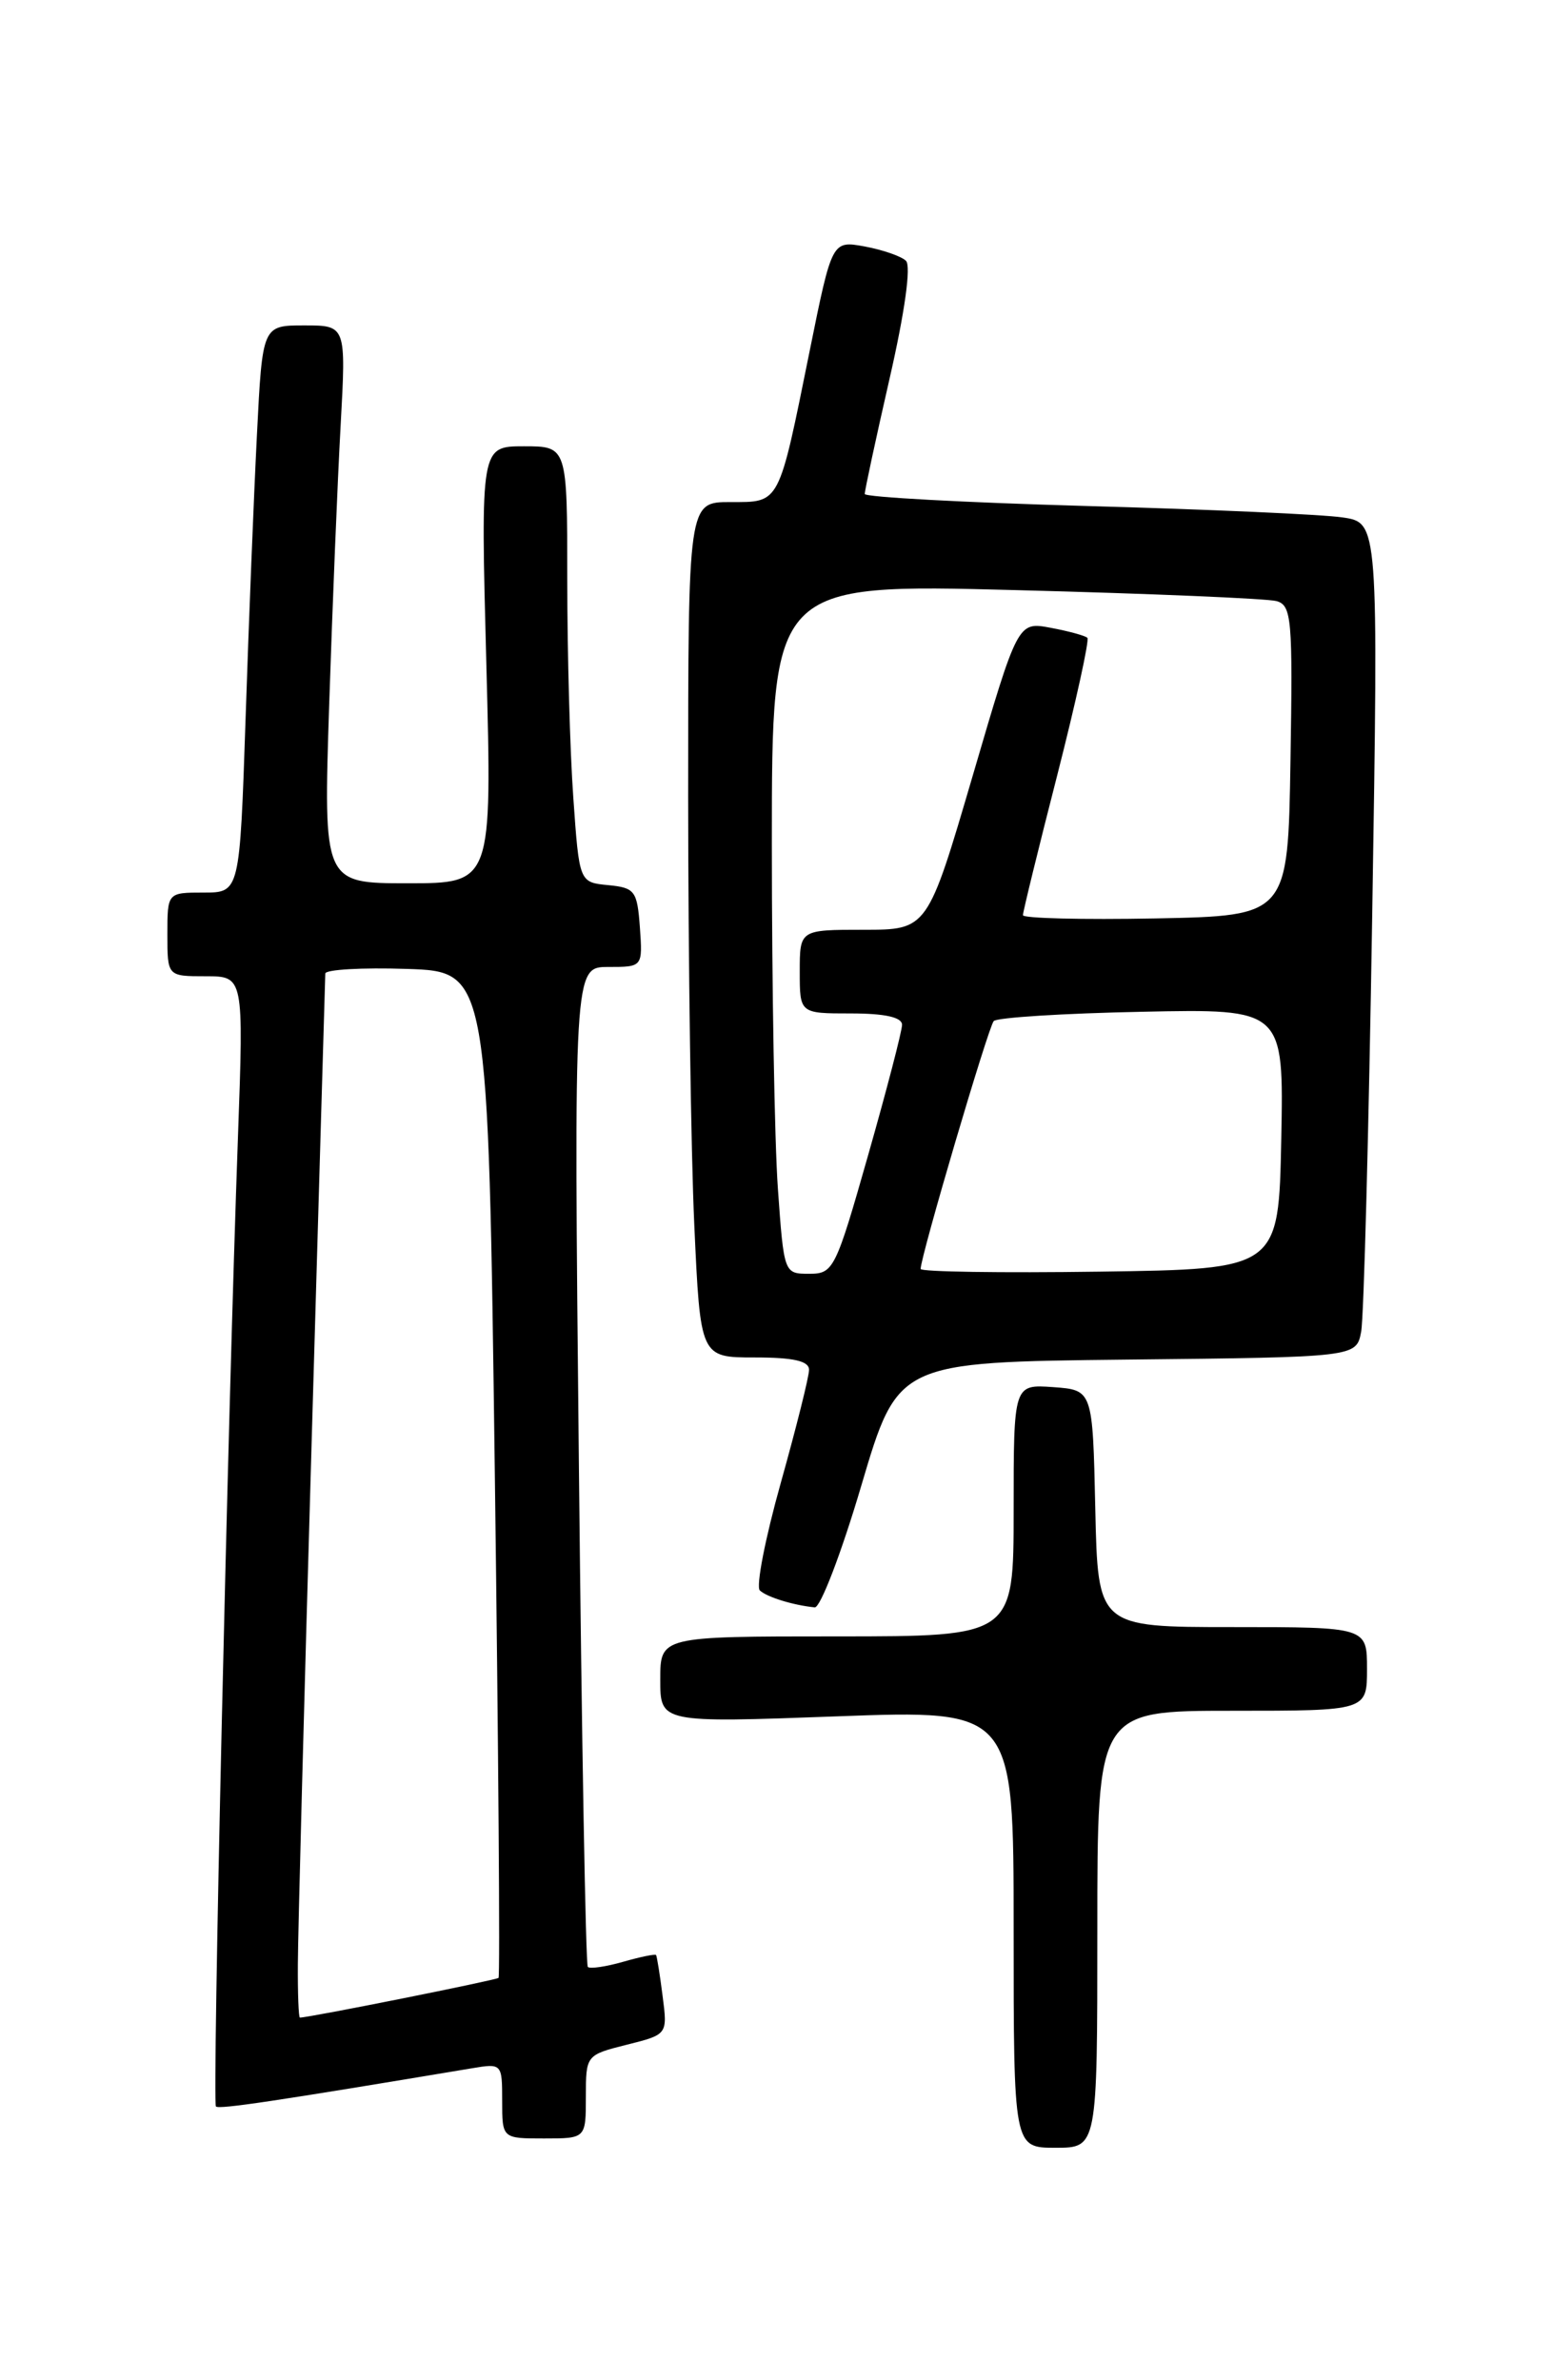 <?xml version="1.0" encoding="UTF-8" standalone="no"?>
<!DOCTYPE svg PUBLIC "-//W3C//DTD SVG 1.1//EN" "http://www.w3.org/Graphics/SVG/1.1/DTD/svg11.dtd" >
<svg xmlns="http://www.w3.org/2000/svg" xmlns:xlink="http://www.w3.org/1999/xlink" version="1.1" viewBox="0 0 167 256">
 <g >
 <path fill="currentColor"
d=" M 118.00 207.50 C 118.00 184.00 118.00 184.00 132.50 184.00 C 147.00 184.00 147.00 184.00 147.00 179.50 C 147.00 175.00 147.00 175.00 132.53 175.00 C 118.06 175.00 118.06 175.00 117.78 162.25 C 117.50 149.50 117.50 149.50 113.25 149.19 C 109.00 148.89 109.00 148.89 109.00 162.44 C 109.00 176.00 109.00 176.00 90.00 176.00 C 71.00 176.00 71.00 176.00 71.00 180.65 C 71.00 185.30 71.00 185.30 90.00 184.60 C 109.00 183.90 109.00 183.90 109.00 207.45 C 109.00 231.00 109.00 231.00 113.50 231.00 C 118.00 231.00 118.00 231.00 118.00 207.50 Z  M 63.00 225.51 C 63.00 221.05 63.02 221.02 67.39 219.92 C 71.79 218.82 71.79 218.82 71.25 214.66 C 70.96 212.37 70.64 210.40 70.55 210.27 C 70.45 210.14 68.85 210.47 67.00 211.00 C 65.15 211.53 63.44 211.78 63.21 211.55 C 62.98 211.32 62.55 187.03 62.25 157.56 C 61.70 104.00 61.70 104.00 65.41 104.00 C 69.11 104.00 69.11 104.00 68.81 99.75 C 68.52 95.81 68.28 95.48 65.40 95.20 C 62.29 94.90 62.29 94.90 61.65 85.79 C 61.29 80.79 61.00 70.24 61.00 62.35 C 61.00 48.00 61.00 48.00 56.34 48.00 C 51.68 48.00 51.68 48.00 52.30 71.50 C 52.92 95.00 52.92 95.00 43.84 95.00 C 34.77 95.00 34.77 95.00 35.40 75.75 C 35.75 65.16 36.30 51.66 36.63 45.75 C 37.22 35.00 37.22 35.00 32.72 35.00 C 28.22 35.00 28.22 35.00 27.63 46.75 C 27.30 53.21 26.75 66.94 26.41 77.25 C 25.78 96.00 25.78 96.00 21.89 96.00 C 18.00 96.00 18.00 96.00 18.00 100.50 C 18.00 105.00 18.00 105.00 22.11 105.00 C 26.21 105.00 26.21 105.00 25.59 122.25 C 24.48 152.82 22.82 226.15 23.22 226.56 C 23.56 226.89 29.57 225.99 50.75 222.45 C 53.97 221.91 54.00 221.95 54.00 225.95 C 54.00 230.00 54.00 230.00 58.50 230.00 C 63.00 230.00 63.00 230.00 63.00 225.51 Z  M 92.63 159.75 C 96.55 146.50 96.55 146.50 121.20 146.23 C 145.85 145.97 145.85 145.97 146.37 143.23 C 146.66 141.73 147.19 121.54 147.56 98.36 C 148.23 56.21 148.23 56.21 144.36 55.65 C 142.24 55.33 129.81 54.78 116.75 54.42 C 103.69 54.05 92.99 53.47 92.99 53.13 C 92.98 52.78 94.18 47.20 95.66 40.72 C 97.30 33.55 97.99 28.60 97.42 28.05 C 96.92 27.56 94.92 26.87 92.99 26.51 C 89.47 25.87 89.47 25.87 87.08 37.68 C 83.69 54.43 83.92 54.00 78.52 54.00 C 74.00 54.00 74.00 54.00 74.00 85.75 C 74.01 103.21 74.30 123.91 74.66 131.75 C 75.31 146.00 75.31 146.00 81.16 146.00 C 85.34 146.00 87.00 146.38 87.00 147.33 C 87.00 148.06 85.63 153.53 83.96 159.49 C 82.29 165.44 81.27 170.65 81.71 171.06 C 82.47 171.77 85.26 172.64 87.61 172.88 C 88.21 172.95 90.48 167.04 92.63 159.75 Z  M 32.03 211.25 C 32.04 208.09 32.70 183.00 33.50 155.50 C 34.30 128.00 34.96 105.14 34.98 104.71 C 34.99 104.28 38.94 104.05 43.75 104.21 C 52.50 104.50 52.50 104.50 53.21 158.46 C 53.60 188.13 53.78 212.55 53.61 212.73 C 53.36 212.97 33.24 217.00 32.25 217.00 C 32.11 217.00 32.01 214.41 32.03 211.25 Z  M 83.65 127.85 C 83.29 122.81 83.00 106.11 83.00 90.74 C 83.00 62.78 83.00 62.78 109.25 63.47 C 123.69 63.84 136.30 64.38 137.27 64.65 C 138.90 65.11 139.02 66.58 138.77 81.82 C 138.50 98.50 138.50 98.50 124.25 98.78 C 116.41 98.93 110.00 98.77 110.00 98.43 C 110.00 98.08 111.65 91.32 113.68 83.41 C 115.70 75.49 117.16 68.83 116.93 68.60 C 116.69 68.37 114.91 67.88 112.97 67.52 C 109.45 66.86 109.45 66.86 104.60 83.43 C 99.74 100.00 99.74 100.00 92.87 100.00 C 86.00 100.00 86.00 100.00 86.00 104.50 C 86.00 109.00 86.00 109.00 91.50 109.00 C 95.16 109.00 97.00 109.41 97.00 110.22 C 97.00 110.89 95.36 117.19 93.36 124.22 C 89.85 136.56 89.63 137.00 87.01 137.00 C 84.31 137.00 84.30 136.97 83.65 127.85 Z  M 99.00 136.48 C 99.00 135.13 106.28 110.44 106.86 109.82 C 107.21 109.44 114.37 108.99 122.78 108.82 C 138.05 108.50 138.05 108.50 137.78 122.50 C 137.50 136.50 137.50 136.50 118.25 136.77 C 107.66 136.92 99.00 136.79 99.00 136.48 Z "/>
</g>
</svg>